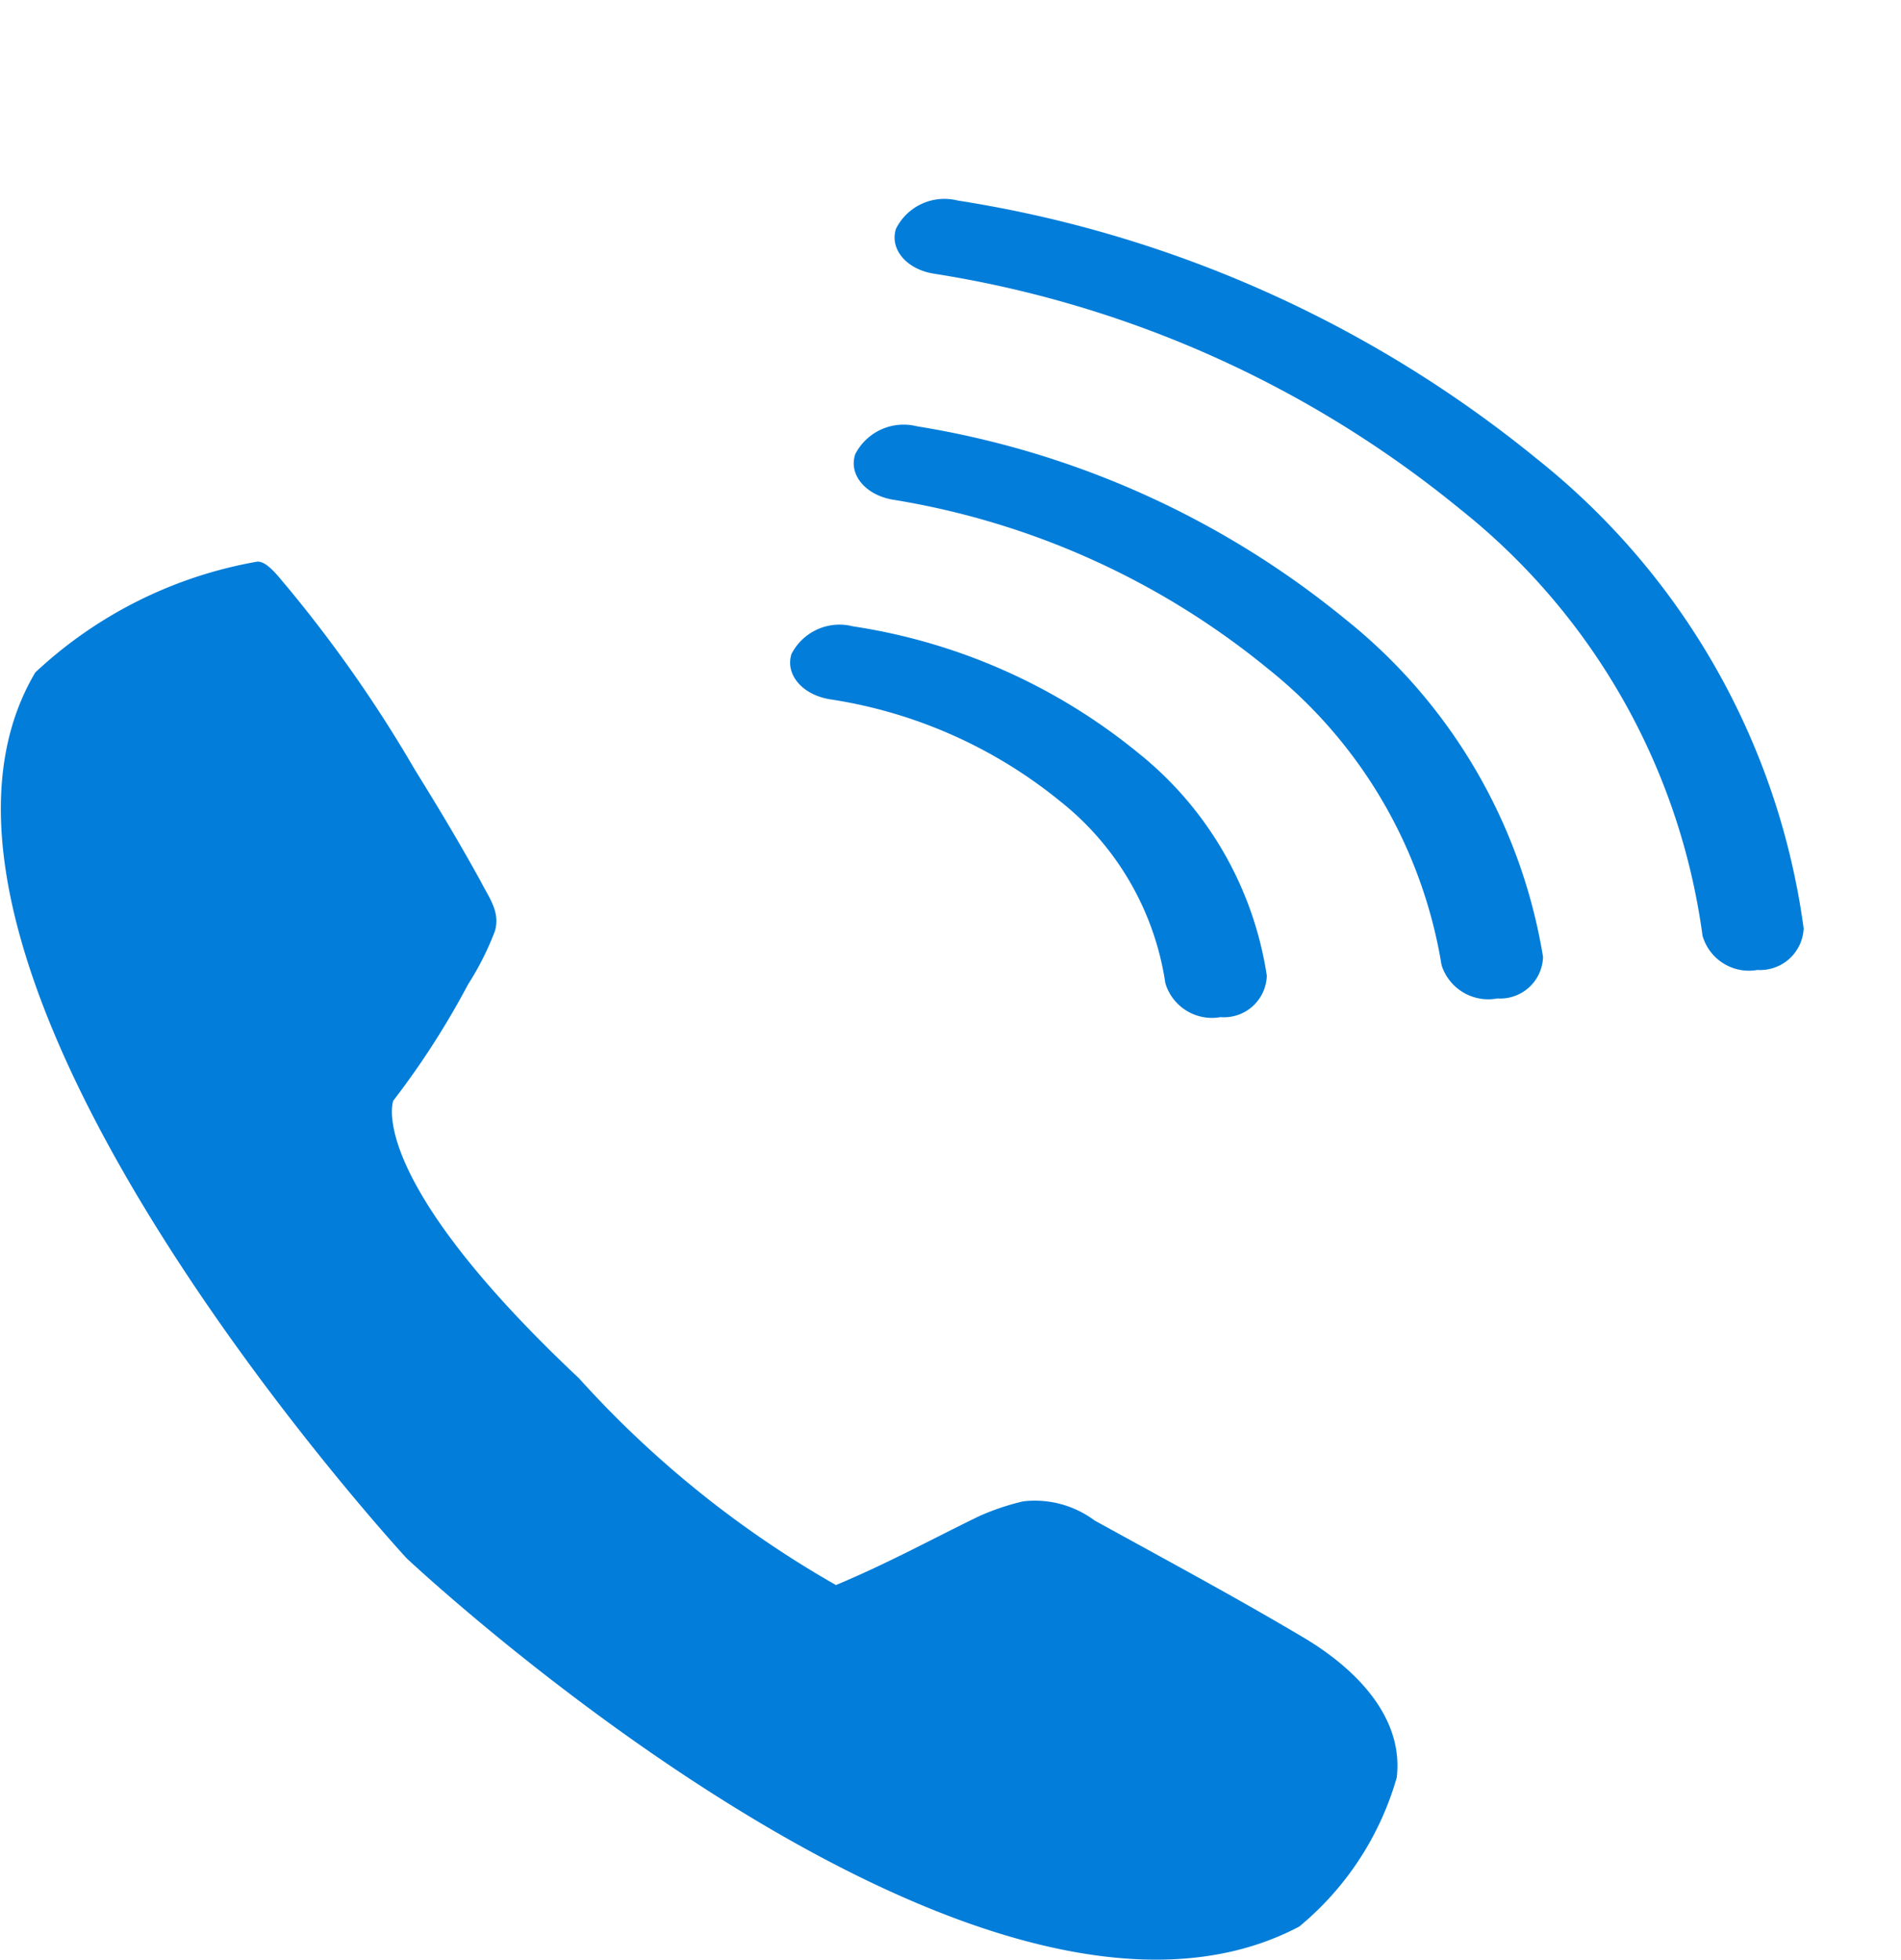 <svg xmlns="http://www.w3.org/2000/svg" width="13.312" height="13.72" viewBox="0 0 13.312 13.72">
  <g id="グループ_572976" data-name="グループ 572976" transform="translate(0 0.273)">
    <path id="Call-Icon" d="M13.847,17.975s4,3.767,6.251,2.579a2.1,2.1,0,0,0,.683-1.044c.06-.517-.457-.864-.657-.982-.479-.284-.971-.548-1.459-.817a.7.7,0,0,0-.5-.134,1.691,1.691,0,0,0-.311.105c-.344.167-.626.324-1,.481a7.249,7.249,0,0,1-1.8-1.448c-1.507-1.417-1.3-1.943-1.3-1.943a5.74,5.74,0,0,0,.523-.813,2.049,2.049,0,0,0,.189-.375c.038-.134-.04-.23-.1-.348-.145-.264-.3-.522-.459-.778a9.379,9.379,0,0,0-.91-1.3c-.037-.041-.124-.164-.195-.16a3.039,3.039,0,0,0-1.555.776C10.025,13.835,13.847,17.975,13.847,17.975Z" transform="translate(-11 -7.339)" fill="#027dd9" fill-rule="evenodd"/>
    <path id="Audio-Icon" d="M1.135,5.683a2.47,2.47,0,0,0,.343-1.769A4.129,4.129,0,0,0,.552,1.936.378.378,0,0,0,.1,1.8c-.127.078-.13.263-.007.413a3.346,3.346,0,0,1,.751,1.6A2,2,0,0,1,.564,5.257.341.341,0,0,0,.7,5.69.3.3,0,0,0,1.135,5.683Zm1.546,1.17A3.812,3.812,0,0,0,3.187,4.16,6.323,6.323,0,0,0,1.809,1.173a.381.381,0,0,0-.454-.136c-.129.076-.134.26-.012.411A5.543,5.543,0,0,1,2.551,4.068,3.342,3.342,0,0,1,2.107,6.43a.343.343,0,0,0,.142.433A.3.3,0,0,0,2.681,6.853ZM4.189,7.9a5.065,5.065,0,0,0,.748-3.7A8.484,8.484,0,0,0,3.061.167.379.379,0,0,0,2.606.033C2.478.11,2.474.295,2.6.445A7.7,7.7,0,0,1,4.3,4.11a4.6,4.6,0,0,1-.679,3.364.338.338,0,0,0,.133.433A.305.305,0,0,0,4.189,7.9Z" transform="translate(4.286 3.013) rotate(-41)" fill="#027dd9" fill-rule="evenodd"/>
  </g>
</svg>

